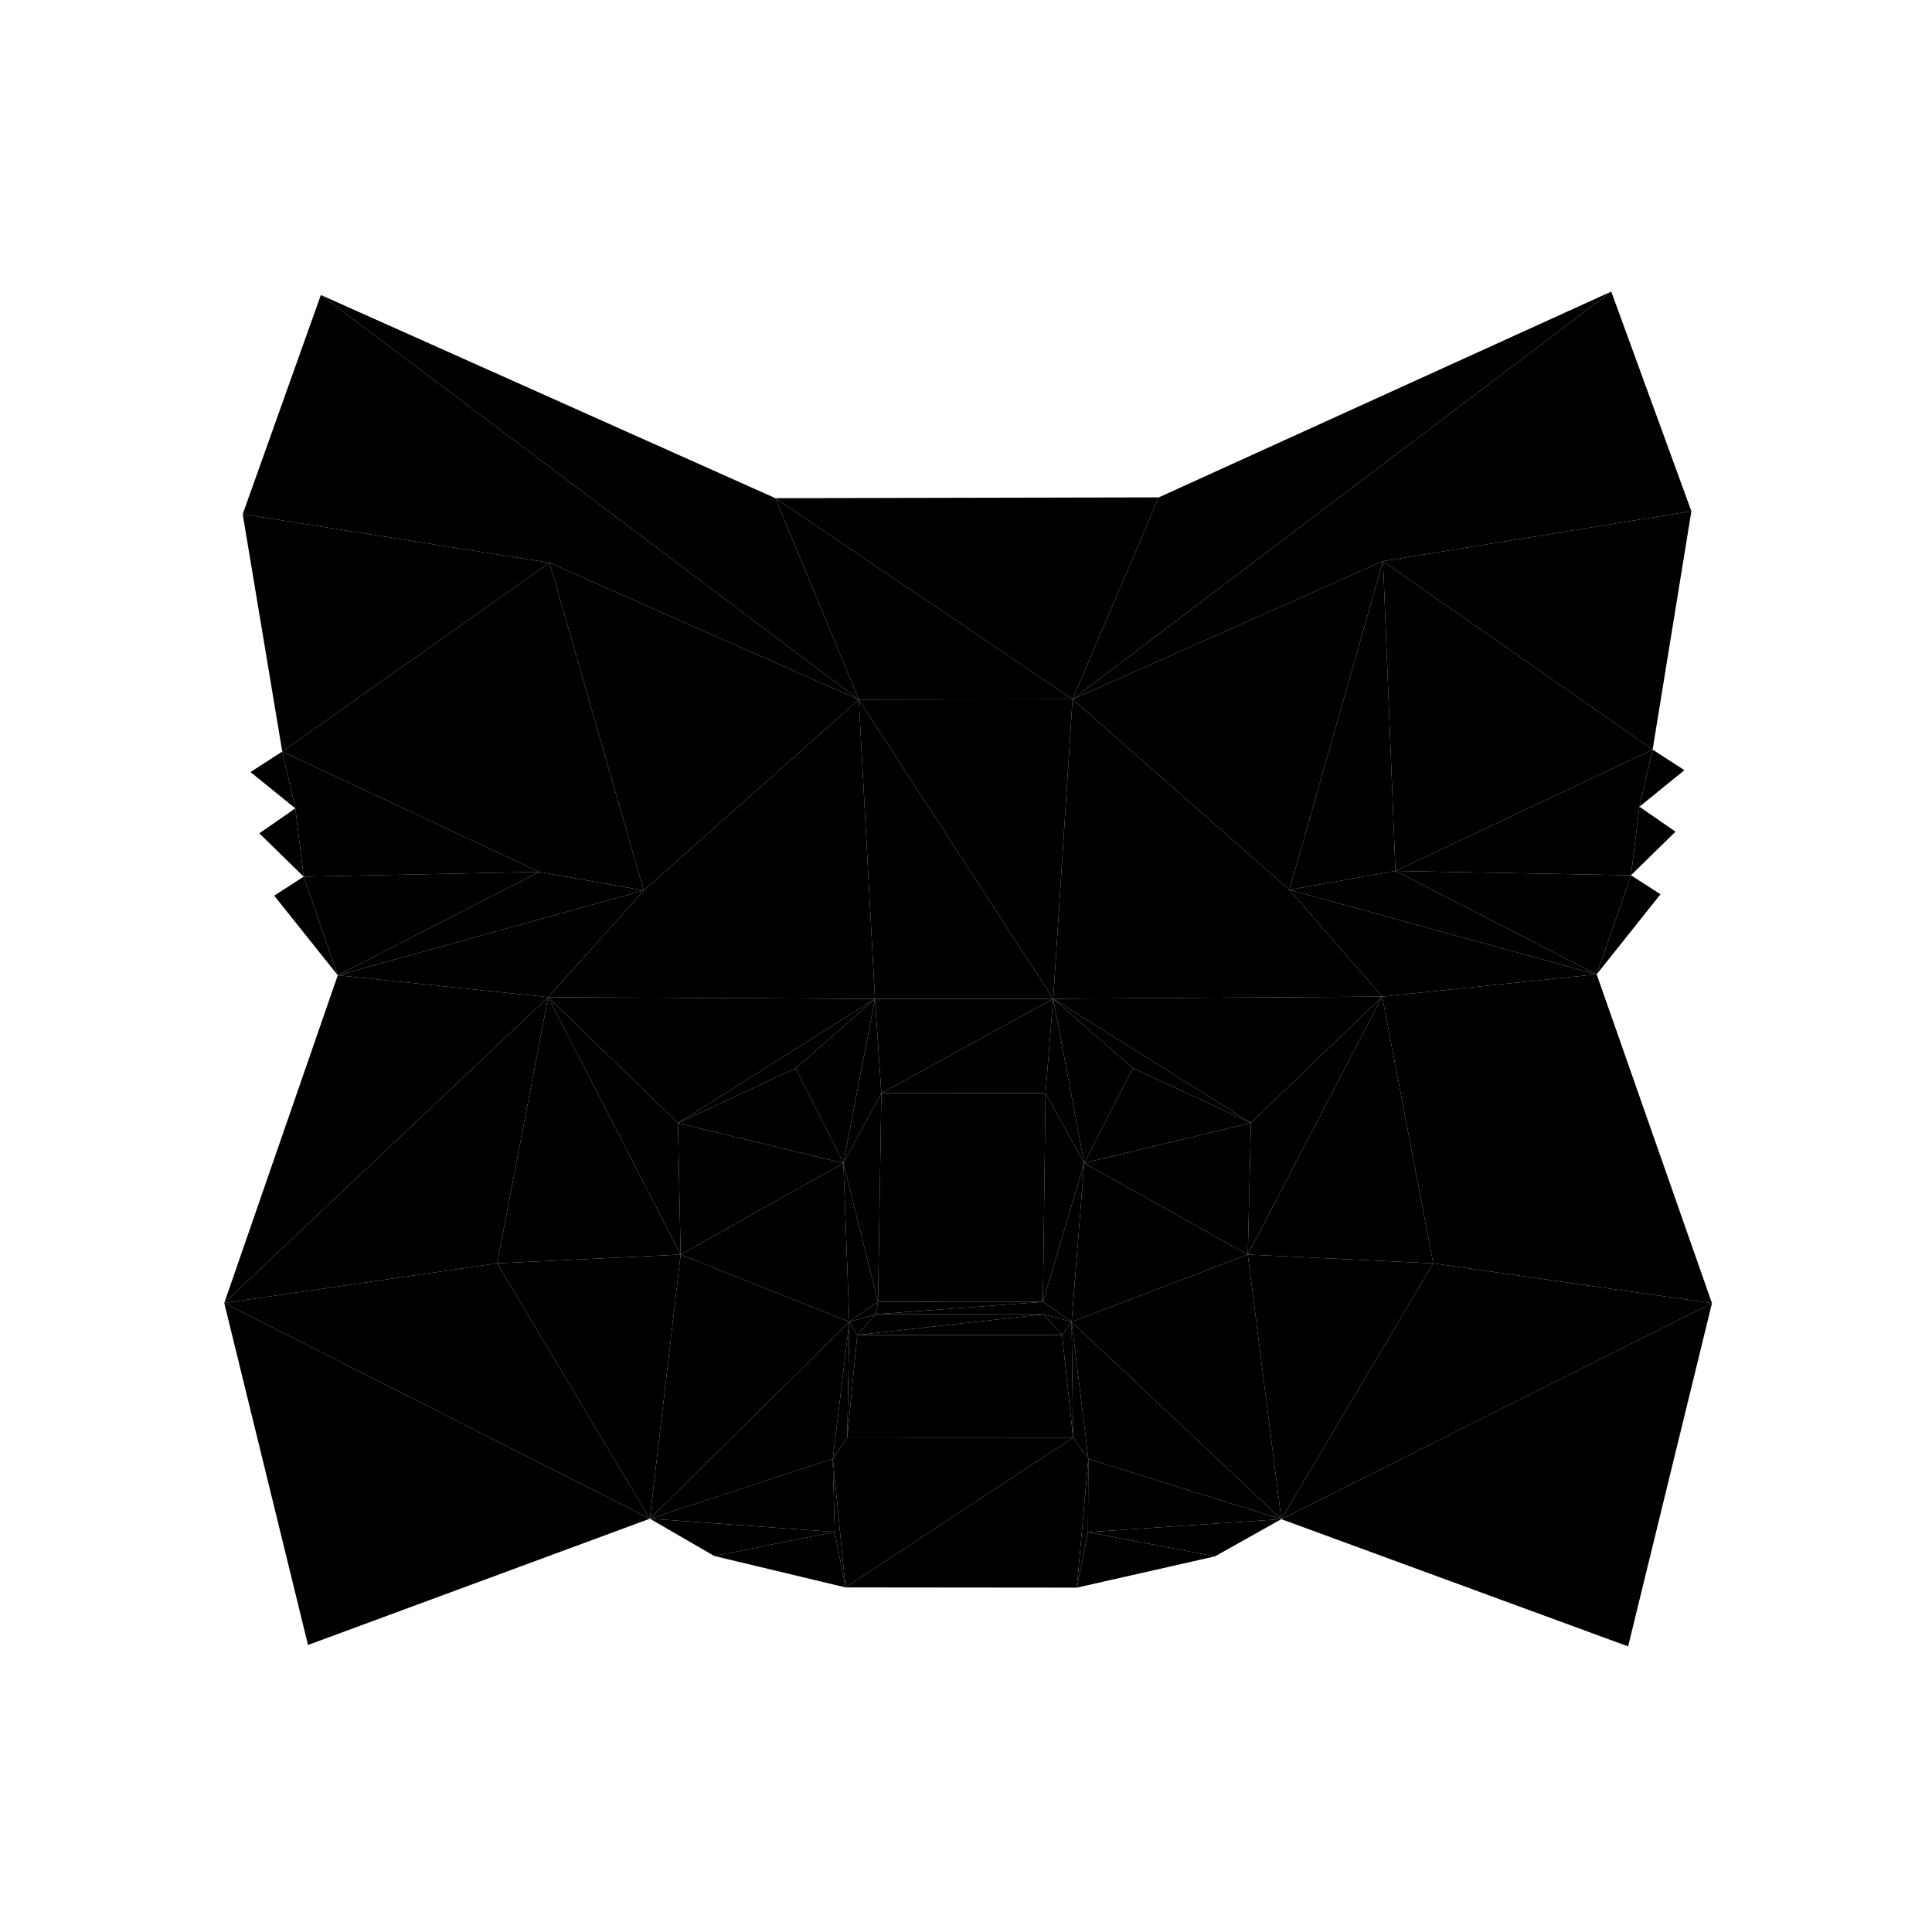 <svg class="icon" viewBox="0 0 1024 1024" xmlns="http://www.w3.org/2000/svg" width="200" height="200"><defs><style/></defs><path d="M568.46 370.62l-113.28.176-44.2-106.752z"/><path d="M410.98 264.044l203.202-.424-45.722 107z"/><path d="M455.18 370.796L170.064 156.352 410.98 264.044z"/><path d="M853.998 154.54l-285.54 216.08 45.724-107z"/><path d="M285.726 462.106L156.534 428.45l-6.934-30.13zm-124.774 2.54l-4.42-36.196 129.194 33.656zm18.074 52.28l106.7-54.82 55.48 9.854z"/><path d="M160.952 464.646l124.774-2.54-106.7 54.82zm578.674-3.018l136.3-64.316-6.992 30.26zm124.826 2.284l-124.826-2.284 129.308-34.054zm-18.182 52.5l-162.86-44.794 56.216-9.99z"/><path d="M864.452 463.912l-18.182 52.5-106.644-54.784zM291.226 298.26l-5.5 163.846L149.6 398.32zm49.982 173.7l-55.482-9.854 5.5-163.846z"/><path d="M344.44 804.94l42.34-22.406 7.406-1.744zm286.848-24.008l6.538 1.754 41.3 22.496z"/><path d="M875.926 397.312l-136.3 64.316-6.6-164.212z"/><path d="M733.026 297.416l6.6 164.212-56.218 9.99z"/><path d="M344.44 804.94l-181.186 66.93-44.394-181.25z"/><path d="M132.772 409.216l16.83-10.896 6.932 30.13z"/><path d="M907.374 690.724l-44.44 181.9-183.808-67.44z"/><path d="M291.226 298.26l163.954 72.536L341.208 471.96zM160.952 464.646L137.44 441.68l19.092-13.232zm522.456 6.972L568.46 370.62l164.566-73.206zm209.364-63.412l-23.838 19.368 6.992-30.26zM149.6 398.32l-20.96-125.808 162.586 25.748zm29.426 118.606l-33.696-42.21 15.62-10.07z"/><path d="M864.452 463.912l4.482-36.34 19.106 13.238zM733.026 297.416l163.442-26.472-20.542 126.368z"/><path d="M290.518 528.532L118.86 690.618l60.164-173.692z"/><path d="M846.27 516.412l18.18-52.5 15.636 10.076z"/><path d="M263.492 669.598l-144.63 21.02 171.656-162.086z"/><path d="M118.862 690.62l144.63-21.022 80.95 135.34z"/><path d="M732.598 528.218l113.672-11.806 61.104 174.312zm0 0l174.776 162.506-147.728-21.114z"/><path d="M679.126 805.182l80.52-135.572 147.728 21.114z"/><path d="M179.026 516.926l162.18-44.966-50.688 56.572zm667.244-.514l-113.672 11.806-49.19-56.6z"/><path d="M341.208 471.96L455.18 370.796l8.568 158.632zm122.54 57.468l-173.23-.896 50.69-56.572zm219.66-57.81l49.19 56.6-174.382 1.144zM558.216 529.36l10.244-158.74 114.948 100.998z"/><path d="M170.064 156.352L455.18 370.796 291.226 298.26zM291.226 298.26l-162.584-25.748 41.42-116.16zm562.772-143.72l42.47 116.404-163.442 26.472zM733.026 297.416L568.46 370.622 853.998 154.54z"/><path d="M455.18 370.796l113.28-.174-10.244 158.74z"/><path d="M558.216 529.36l-94.468.068-8.568-158.632z"/><path d="M344.44 804.94l-80.948-135.342 97.266-4.644zm334.686.242L661.37 664.954l98.276 4.656zM359.352 595.27l-68.834-66.74 173.23.9z"/><path d="M290.518 528.532l70.24 136.422-97.266 4.644z"/><path d="M290.518 528.532l68.834 66.74 1.406 69.682z"/><path d="M558.216 529.36l174.38-1.142-69.58 66.942z"/><path d="M759.646 669.61l-98.276-4.656L732.6 528.22z"/><path d="M732.598 528.218L661.37 664.954l1.646-69.794z"/><path d="M378.57 824.702l-34.128-19.764 97.99 7.024zm198.09-12.638l102.466-6.88-35.198 19.74z"/><path d="M463.748 529.428l-42.032 36.764-62.364 29.08z"/><path d="M441.402 773.172l1.03 38.79-97.99-7.024z"/><path d="M663.016 595.16l-62.6-29.06-42.2-36.74z"/><path d="M450.16 700.576L344.44 804.938l16.32-139.984z"/><path d="M344.44 804.94l105.72-104.364-8.758 72.596zm232.408-31.692l102.278 31.934-102.464 6.882z"/><path d="M567.982 700.598l93.388-35.644 17.756 140.228z"/><path d="M679.126 805.182l-102.278-31.934-8.866-72.65z"/><path d="M360.76 664.954l-1.408-69.684 87.666 21.214z"/><path d="M447.018 616.484l-87.666-21.214 62.364-29.078z"/><path d="M661.37 664.954l-86.72-48.5 88.366-21.294z"/><path d="M574.65 616.452l25.768-50.352 62.598 29.06z"/><path d="M421.716 566.192l42.032-36.764-16.73 87.056zm178.702-.092l-25.768 50.352-16.434-87.09z"/><path d="M467.144 579.45l-3.396-50.02 94.468-.068z"/><path d="M447.018 616.484l16.73-87.056 3.396 50.022z"/><path d="M558.216 529.36l-4.062 50.052-87.01.04z"/><path d="M574.65 616.452l-20.496-37.04 4.062-50.05z"/><path d="M442.432 811.96l5.714 29.408-69.576-16.666zm201.496 12.964l-73.192 16.558 5.926-29.418z"/><path d="M450.16 700.576l-89.4-35.62 86.258-48.472zm124.49-84.124l86.72 48.502-93.388 35.644z"/><path d="M467.144 579.45l-1.776 110.544-18.35-73.51z"/><path d="M447.018 616.484l18.35 73.51-15.21 10.58z"/><path d="M554.154 579.412l20.496 37.04-21.888 73.554z"/><path d="M567.982 700.598l-15.22-10.592 21.888-73.554z"/><path d="M467.144 579.45l87.01-.038-1.392 110.594zm85.616 110.556l-87.392-.012 1.776-110.544z"/><path d="M448.146 841.368l-5.714-29.406-1.03-38.79zm128.702-68.12l-.186 38.816-5.926 29.418z"/><path d="M441.402 773.172l7.676-11.288-.932 79.484zm6.744 68.196l.932-79.484 119.686.06z"/><path d="M568.764 761.944l1.972 79.538-122.59-.114zm1.972 79.536l-1.972-79.536 8.084 11.304z"/><path d="M449.08 761.884l-7.678 11.288 8.756-72.596zm118.902-61.286l8.866 72.65-8.084-11.304zm-103.862-4.004l1.248-6.6 87.394.012z"/><path d="M450.16 700.576l15.208-10.582-1.246 6.6z"/><path d="M552.76 690.006l.436 6.604-89.074-.016zm.436 6.604l-.434-6.604 15.22 10.592zm-103.036 3.966l4.22 6.996-5.3 54.312z"/><path d="M464.12 696.594l-9.74 10.978-4.22-6.996zm104.644 65.35l-5.822-54.348 5.04-7z"/><path d="M567.982 700.598l-5.04 6.998-9.746-10.986zm.782 61.346l-119.686-.06 5.3-54.312zM454.38 707.572l108.56.024 5.824 54.348zm0 0l9.74-10.978 89.076.016z"/><path d="M553.196 696.61l9.746 10.986-108.562-.024z"/></svg>